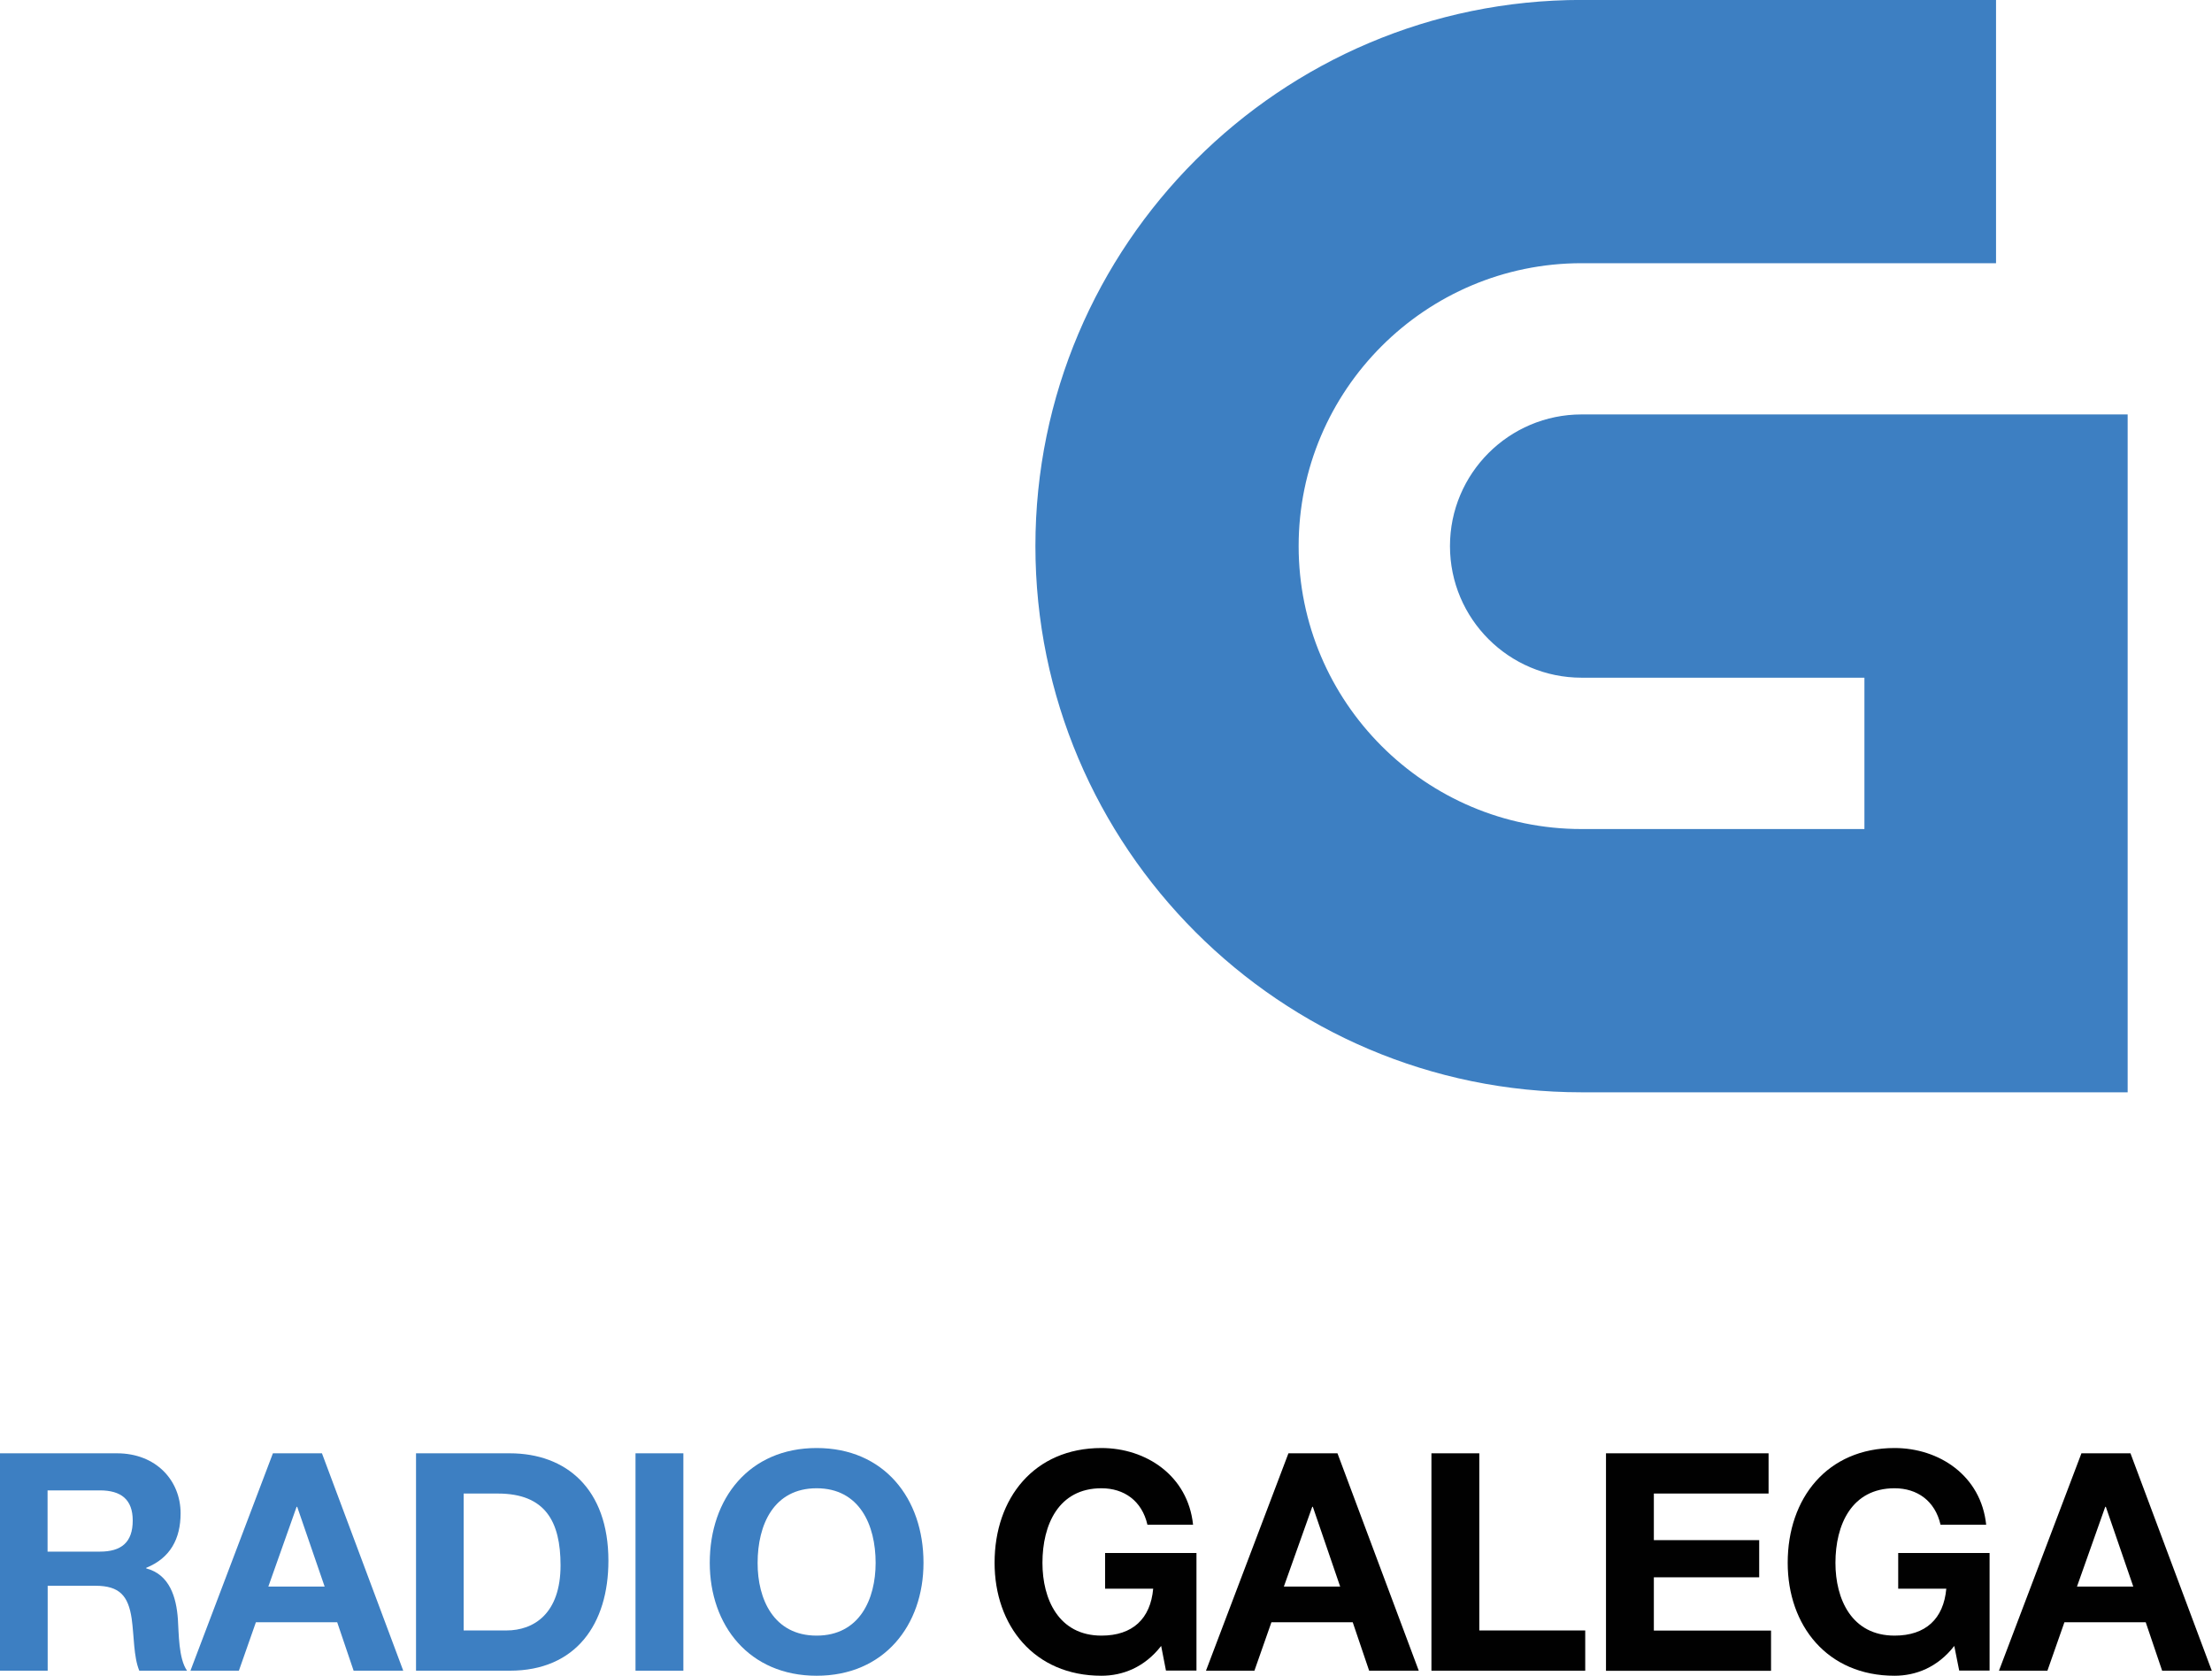 <svg version="1.1" viewBox="0 0 701.65 531.52" xml:space="preserve" xmlns="http://www.w3.org/2000/svg">
<style type="text/css">
	.st0{fill:#FFFFFF;}
	.st1{fill:#3D7FC2;}
	.st2{fill:#010101;}
</style>
<g transform="matrix(3.721 0 0 3.721 -1412.4 -838.36)">
	
	<path class="st1" d="m514.4 260.63c-6.19 0-11.22 5.03-11.22 11.22 0 6.2 5.03 11.22 11.22 11.22h24.11v12.9h-24.11c-13.3 0-24.12-10.82-24.12-24.12 0-13.29 10.82-24.11 24.12-24.11h35.33v-22.44h-35.33c-25.67 0-46.56 20.88-46.56 46.55s20.89 46.56 46.56 46.56h46.55v-57.78z" fill="#3d7fc2" Googl="true"/>
	
		
			<g fill="#3d7fc2">
				<path class="st1" d="m379.56 349.18h9.99c3.32 0 5.42 2.31 5.42 5.11 0 2.18-0.88 3.82-2.93 4.65v0.05c2 0.52 2.57 2.47 2.7 4.33 0.08 1.17 0.05 3.35 0.78 4.39h-4.07c-0.49-1.17-0.44-2.96-0.65-4.44-0.29-1.95-1.04-2.8-3.09-2.8h-4.07v7.24h-4.07v-18.53zm4.07 8.38h4.46c1.82 0 2.8-0.78 2.8-2.65 0-1.79-0.99-2.57-2.8-2.57h-4.46z"/>
				<path class="st1" d="m402.84 349.18h4.18l6.93 18.53h-4.23l-1.4-4.13h-6.93l-1.45 4.13h-4.13zm-0.39 11.36h4.8l-2.34-6.8h-0.05z"/>
				<path class="st1" d="m415.04 349.18h7.99c4.8 0 8.41 3.01 8.41 9.16 0 5.37-2.75 9.37-8.41 9.37h-7.99zm4.07 15.1h3.63c2.36 0 4.62-1.45 4.62-5.55 0-3.74-1.3-6.12-5.35-6.12h-2.91v11.67z"/>
				<path class="st1" d="m433.75 349.18h4.08v18.53h-4.08z"/>
				<path class="st1" d="m449.19 348.73c5.74 0 9.11 4.28 9.11 9.78 0 5.35-3.37 9.63-9.11 9.63s-9.11-4.28-9.11-9.63c0-5.49 3.37-9.78 9.11-9.78zm0 15.99c3.66 0 5.03-3.11 5.03-6.2 0-3.24-1.38-6.36-5.03-6.36-3.66 0-5.03 3.11-5.03 6.36-0.01 3.09 1.37 6.2 5.03 6.2z"/>
			</g>
		
		
			<g fill="#010101">
				<path class="st2" d="m478.56 365.6c-1.43 1.84-3.3 2.54-5.09 2.54-5.74 0-9.11-4.28-9.11-9.63 0-5.5 3.37-9.78 9.11-9.78 3.79 0 7.37 2.34 7.81 6.54h-3.89c-0.47-2.05-2-3.11-3.92-3.11-3.66 0-5.03 3.11-5.03 6.36 0 3.09 1.38 6.2 5.03 6.2 2.65 0 4.18-1.43 4.41-4h-4.1v-3.04h7.79v10.02h-2.6z"/>
				<path class="st2" d="m489.41 349.18h4.18l6.93 18.53h-4.23l-1.4-4.13h-6.93l-1.45 4.13h-4.13zm-0.39 11.36h4.8l-2.33-6.8h-0.05z"/>
				<path class="st2" d="m501.61 349.18h4.07v15.1h9.03v3.43h-13.11v-18.53z"/>
				<path class="st2" d="m516.48 349.18h13.86v3.43h-9.78v3.97h8.98v3.17h-8.98v4.54h9.99v3.43h-14.07z"/>
				<path class="st2" d="m546.17 365.6c-1.43 1.84-3.3 2.54-5.09 2.54-5.74 0-9.11-4.28-9.11-9.63 0-5.5 3.37-9.78 9.11-9.78 3.79 0 7.37 2.34 7.81 6.54h-3.89c-0.47-2.05-2-3.11-3.92-3.11-3.66 0-5.04 3.11-5.04 6.36 0 3.09 1.38 6.2 5.04 6.2 2.65 0 4.18-1.43 4.41-4h-4.1v-3.04h7.79v10.02h-2.59z"/>
				<path class="st2" d="m557.01 349.18h4.18l6.93 18.53h-4.23l-1.4-4.13h-6.93l-1.45 4.13h-4.13zm-0.38 11.36h4.8l-2.34-6.8h-0.05z"/>
			</g>
		
	
	
</g>
</svg>
